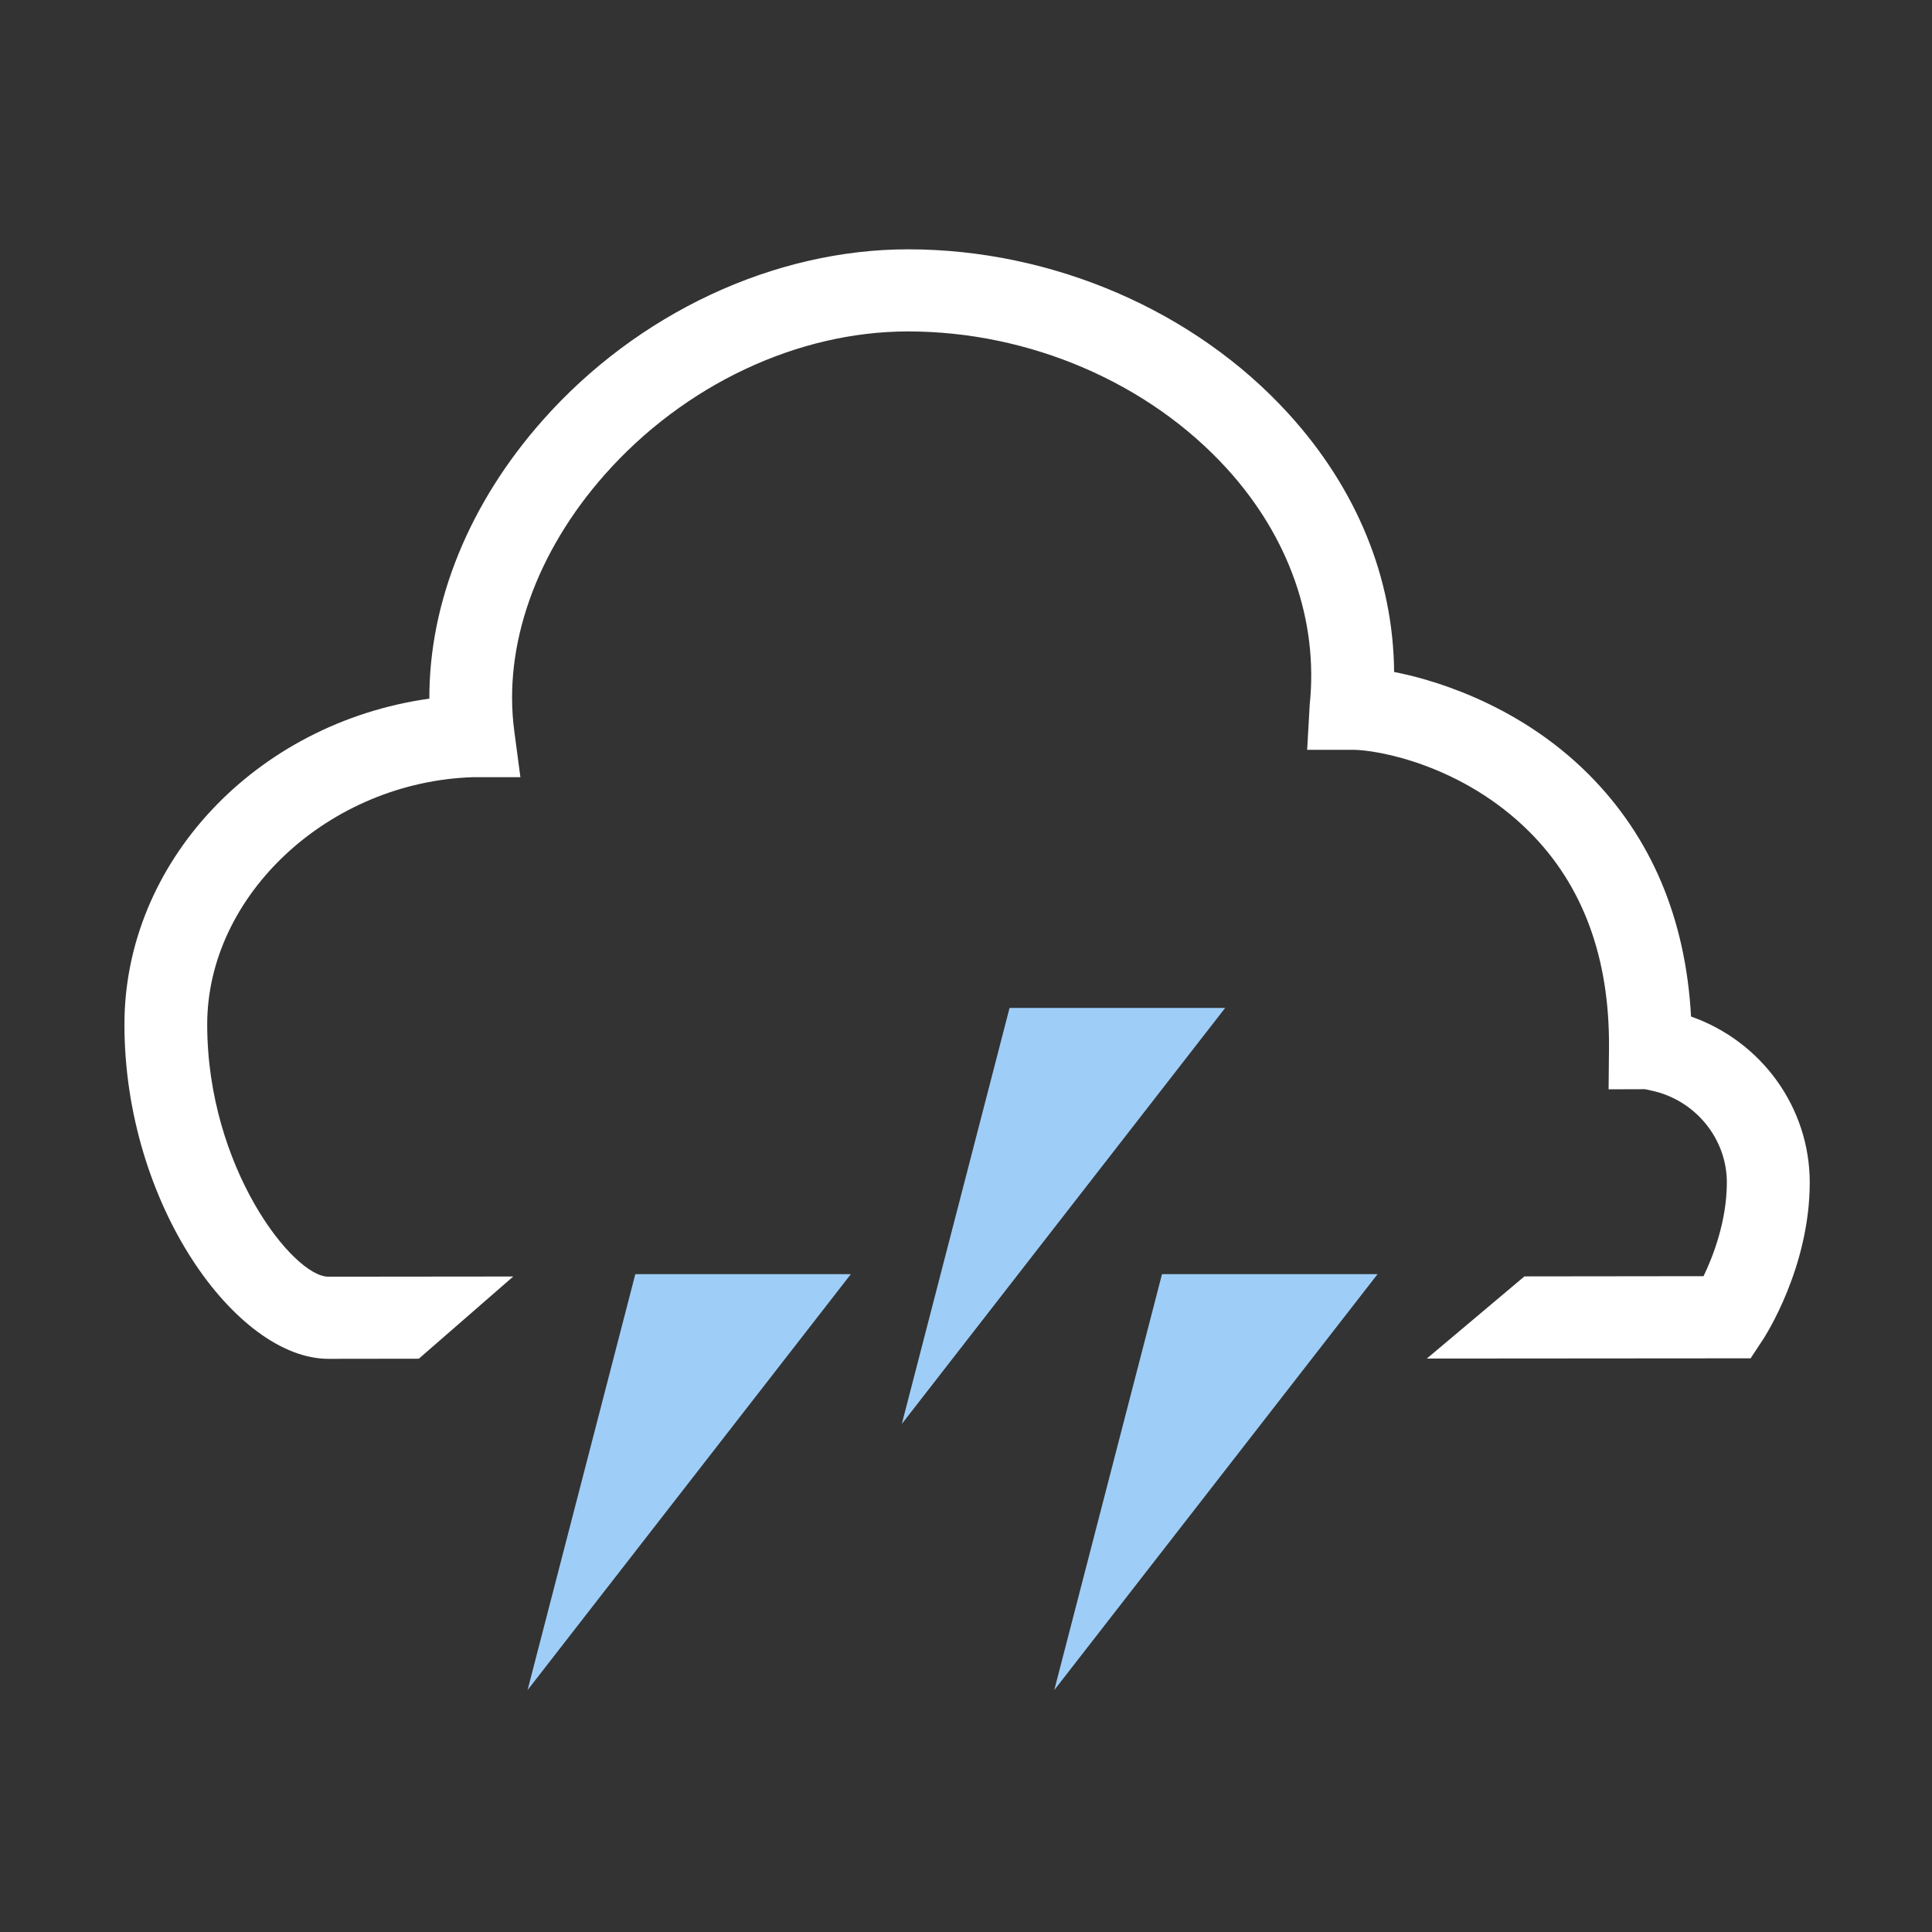 <?xml version="1.0" encoding="utf-8"?>
<!-- Generator: Adobe Illustrator 16.0.0, SVG Export Plug-In . SVG Version: 6.00 Build 0)  -->
<!DOCTYPE svg PUBLIC "-//W3C//DTD SVG 1.1//EN" "http://www.w3.org/Graphics/SVG/1.1/DTD/svg11.dtd">
<svg version="1.1" id="Layer_1" xmlns="http://www.w3.org/2000/svg" xmlns:xlink="http://www.w3.org/1999/xlink" x="0px" y="0px"
	 width="64px" height="64px" viewBox="0 0 64 64" enable-background="new 0 0 64 64" xml:space="preserve">
<rect x="0" y="0" width="64" height="64" fill="#333333" stroke="none"/>
<polygon fill="#9ECEF8" points="33.443,33.389 29.874,47.169 40.585,33.389 "/>
<polygon fill="#9ECEF8" points="38.493,42.207 34.924,55.986 45.634,42.207 "/>
<polygon fill="#9ECEF8" points="21.046,42.207 17.476,55.986 28.186,42.207 "/>
<path fill="#FFFFFF" d="M56.018,33.674c-0.177-3.251-1.322-5.953-3.401-8.032c-2.445-2.444-5.444-3.193-6.435-3.381
	c-0.027-3.113-1.234-6.069-3.498-8.556c-3.103-3.41-7.813-5.446-12.603-5.446c-4.441,0-8.968,2.118-12.108,5.668
	c-2.43,2.745-3.76,6.015-3.75,9.216c-5.765,0.81-10.101,5.436-10.101,10.794c0,5.963,3.712,11.073,6.752,11.076h0.001l2.999-0.004
	l3.128-2.723l-6.128,0.006c-1.162-0.001-4.01-3.62-4.01-8.355c0-4.291,4.036-8.042,8.812-8.192h1.563l-0.204-1.537
	c-0.373-2.819,0.72-5.912,2.999-8.487c2.628-2.97,6.382-4.742,10.046-4.742c4.025,0,7.975,1.7,10.566,4.548
	c2.057,2.261,3.03,5.035,2.74,7.816l-0.085,1.495h1.517c0.812,0,3.629,0.5,5.849,2.72c1.772,1.771,2.658,4.179,2.633,7.155
	l-0.013,1.372l1.205-0.004l0.207,0.045c1.449,0.304,2.505,1.584,2.505,3.044c0,1.294-0.47,2.48-0.772,3.105l-5.933,0.007
	l-3.233,2.722l10.725-0.008l0.406-0.616c0.063-0.096,1.553-2.382,1.553-5.21C59.949,36.705,58.372,34.503,56.018,33.674z"/>
</svg>
